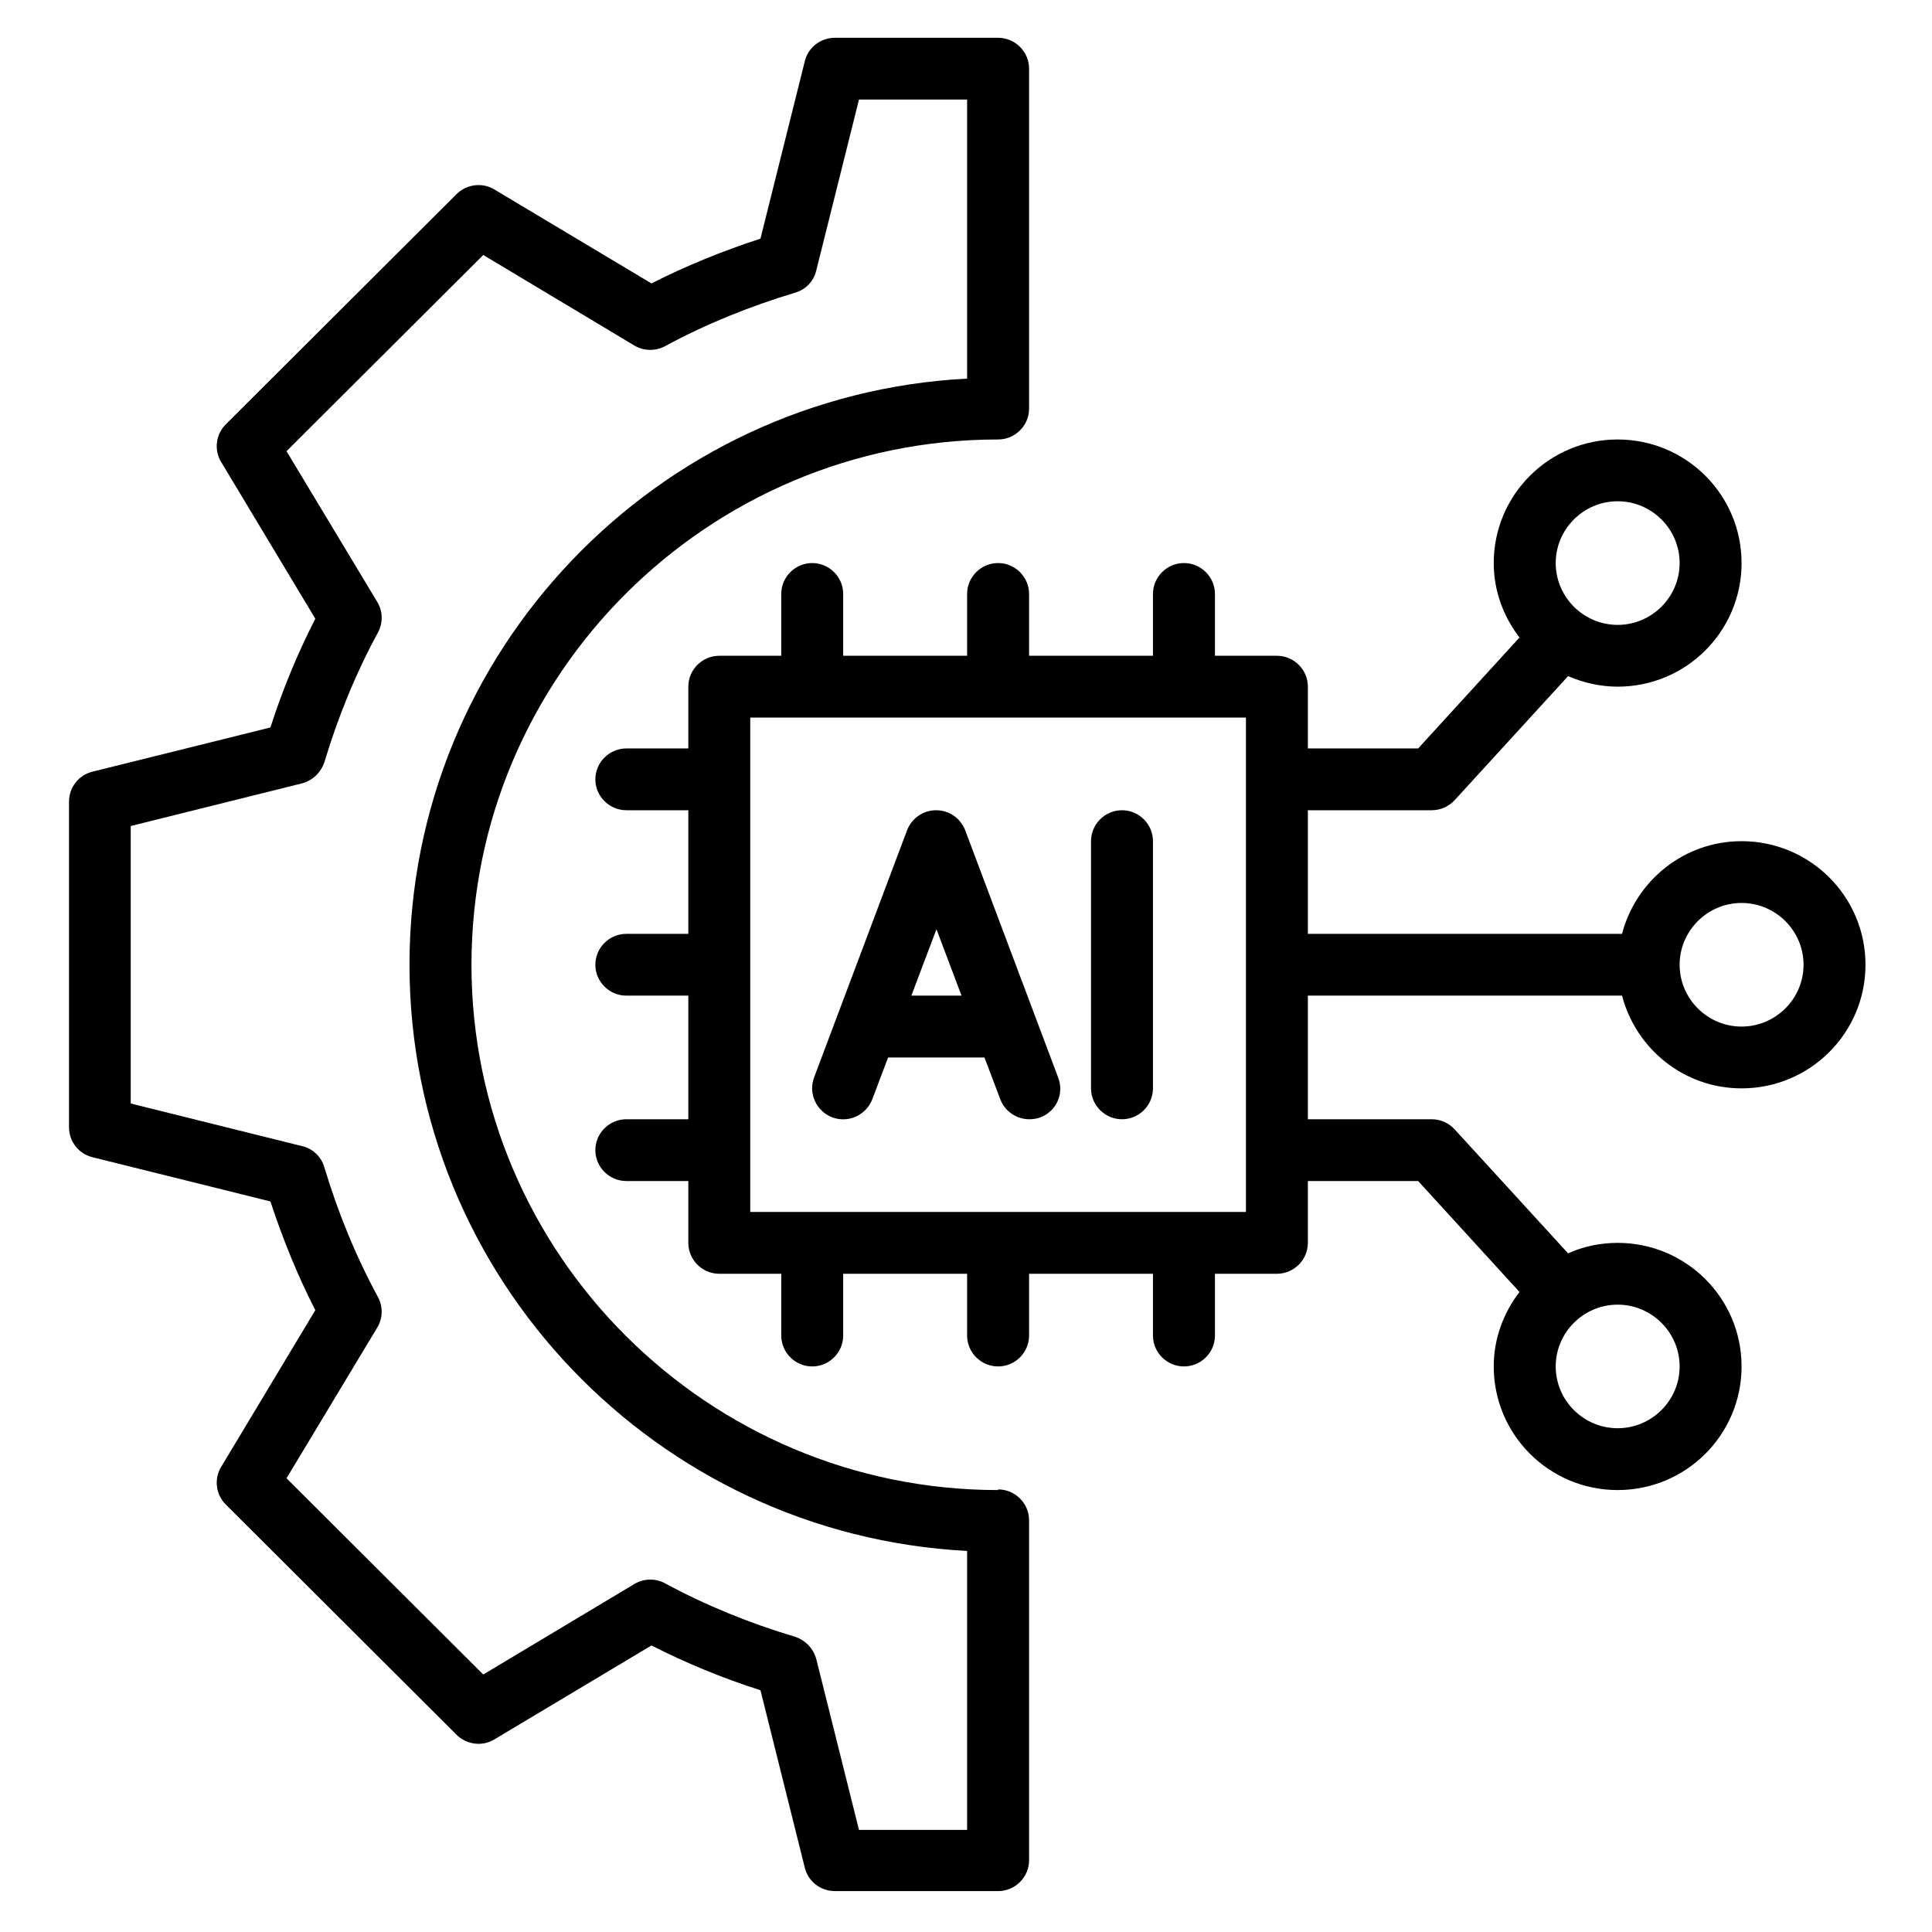 <svg xmlns="http://www.w3.org/2000/svg" xmlns:xlink="http://www.w3.org/1999/xlink" width="200" zoomAndPan="magnify" viewBox="0 0 150 150" height="200" preserveAspectRatio="xMidYMid meet" version="1.0"><defs><clipPath id="b5a0b42068"><path d="M 5.336 2.902 L 80 2.902 L 80 146.902 L 5.336 146.902 Z M 5.336 2.902 " clip-rule="nonzero"/></clipPath><clipPath id="9ea3f7867c"><path d="M 46 34 L 144.836 34 L 144.836 116 L 46 116 Z M 46 34 " clip-rule="nonzero"/></clipPath></defs><path fill="#000000" d="M 74.941 64.469 C 74.582 63.531 73.691 62.906 72.68 62.906 C 71.672 62.906 70.781 63.531 70.422 64.469 L 63.203 83.66 C 62.746 84.906 63.375 86.273 64.625 86.754 C 65.875 87.211 67.246 86.586 67.727 85.34 L 68.953 82.102 L 76.434 82.102 L 77.66 85.34 C 78.02 86.297 78.934 86.898 79.922 86.898 C 80.211 86.898 80.5 86.852 80.762 86.754 C 82.012 86.297 82.641 84.906 82.156 83.66 Z M 70.758 77.301 L 72.707 72.145 L 74.652 77.301 Z M 70.758 77.301 " fill-opacity="1" fill-rule="nonzero"/><path fill="#000000" d="M 87.113 62.906 C 85.789 62.906 84.707 63.988 84.707 65.309 L 84.707 84.5 C 84.707 85.82 85.789 86.898 87.113 86.898 C 88.434 86.898 89.516 85.82 89.516 84.5 L 89.516 65.309 C 89.516 63.988 88.434 62.906 87.113 62.906 Z M 87.113 62.906 " fill-opacity="1" fill-rule="nonzero"/><g clip-path="url(#b5a0b42068)"><path fill="#000000" d="M 77.492 115.688 C 54.957 115.688 36.605 97.383 36.605 74.902 C 36.605 52.426 54.957 34.121 77.492 34.121 C 78.816 34.121 79.898 33.039 79.898 31.723 L 79.898 5.332 C 79.898 4.012 78.816 2.934 77.492 2.934 L 64.816 2.934 C 63.711 2.934 62.746 3.676 62.484 4.758 L 59.043 18.527 C 56.109 19.484 53.273 20.637 50.578 22.004 L 38.383 14.711 C 37.445 14.137 36.219 14.305 35.449 15.07 L 17.531 32.945 C 16.762 33.711 16.594 34.938 17.172 35.871 L 24.48 48.035 C 23.109 50.723 21.934 53.551 20.996 56.48 L 7.188 59.91 C 6.105 60.172 5.359 61.133 5.359 62.238 L 5.359 87.523 C 5.359 88.625 6.105 89.586 7.188 89.848 L 20.996 93.281 C 21.957 96.207 23.109 99.039 24.48 101.723 L 17.172 113.887 C 16.594 114.824 16.762 116.047 17.531 116.812 L 35.449 134.688 C 36.219 135.453 37.445 135.621 38.383 135.047 L 50.578 127.754 C 53.273 129.121 56.109 130.297 59.043 131.23 L 62.484 145.004 C 62.746 146.082 63.711 146.824 64.816 146.824 L 77.492 146.824 C 78.816 146.824 79.898 145.746 79.898 144.426 L 79.898 118.039 C 79.898 116.719 78.816 115.637 77.492 115.637 Z M 75.086 142.074 L 66.691 142.074 L 63.375 128.809 C 63.156 127.992 62.531 127.348 61.738 127.082 C 58.203 126.027 54.785 124.637 51.637 122.93 C 50.891 122.523 49.977 122.547 49.254 122.98 L 37.52 130.008 L 22.246 114.773 L 29.293 103.066 C 29.727 102.348 29.75 101.438 29.34 100.691 C 27.633 97.551 26.238 94.145 25.18 90.617 C 24.938 89.801 24.289 89.176 23.449 88.984 L 10.148 85.676 L 10.148 64.133 L 23.449 60.82 C 24.266 60.605 24.914 59.98 25.18 59.191 C 26.238 55.664 27.633 52.258 29.34 49.113 C 29.75 48.371 29.727 47.457 29.293 46.738 L 22.246 35.031 L 37.52 19.797 L 49.254 26.828 C 49.977 27.258 50.891 27.281 51.637 26.875 C 54.785 25.172 58.203 23.781 61.738 22.723 C 62.555 22.484 63.18 21.836 63.375 20.996 L 66.691 7.73 L 75.086 7.73 L 75.086 29.395 C 51.012 30.641 31.793 50.578 31.793 74.902 C 31.793 99.23 51.012 119.164 75.086 120.414 Z M 75.086 142.074 " fill-opacity="1" fill-rule="nonzero"/></g><g clip-path="url(#9ea3f7867c)"><path fill="#000000" d="M 135.215 65.309 C 130.742 65.309 127.016 68.379 125.934 72.504 L 101.543 72.504 L 101.543 62.906 L 111.164 62.906 C 111.836 62.906 112.488 62.621 112.945 62.117 L 121.746 52.496 C 122.926 53 124.223 53.312 125.594 53.312 C 130.91 53.312 135.215 49.02 135.215 43.715 C 135.215 38.414 130.91 34.121 125.594 34.121 C 120.281 34.121 115.973 38.414 115.973 43.715 C 115.973 45.898 116.742 47.891 117.973 49.496 L 110.105 58.109 L 101.543 58.109 L 101.543 53.312 C 101.543 51.992 100.461 50.914 99.137 50.914 L 94.328 50.914 L 94.328 46.113 C 94.328 44.797 93.246 43.715 91.922 43.715 C 90.602 43.715 89.516 44.797 89.516 46.113 L 89.516 50.914 L 79.898 50.914 L 79.898 46.113 C 79.898 44.797 78.816 43.715 77.492 43.715 C 76.168 43.715 75.086 44.797 75.086 46.113 L 75.086 50.914 L 65.465 50.914 L 65.465 46.113 C 65.465 44.797 64.383 43.715 63.062 43.715 C 61.738 43.715 60.656 44.797 60.656 46.113 L 60.656 50.914 L 55.844 50.914 C 54.523 50.914 53.441 51.992 53.441 53.312 L 53.441 58.109 L 48.629 58.109 C 47.309 58.109 46.223 59.191 46.223 60.508 C 46.223 61.828 47.309 62.906 48.629 62.906 L 53.441 62.906 L 53.441 72.504 L 48.629 72.504 C 47.309 72.504 46.223 73.582 46.223 74.902 C 46.223 76.223 47.309 77.301 48.629 77.301 L 53.441 77.301 L 53.441 86.898 L 48.629 86.898 C 47.309 86.898 46.223 87.977 46.223 89.297 C 46.223 90.617 47.309 91.695 48.629 91.695 L 53.441 91.695 L 53.441 96.496 C 53.441 97.812 54.523 98.895 55.844 98.895 L 60.656 98.895 L 60.656 103.691 C 60.656 105.012 61.738 106.09 63.062 106.09 C 64.383 106.09 65.465 105.012 65.465 103.691 L 65.465 98.895 L 75.086 98.895 L 75.086 103.691 C 75.086 105.012 76.168 106.09 77.492 106.09 C 78.816 106.09 79.898 105.012 79.898 103.691 L 79.898 98.895 L 89.516 98.895 L 89.516 103.691 C 89.516 105.012 90.602 106.09 91.922 106.09 C 93.246 106.09 94.328 105.012 94.328 103.691 L 94.328 98.895 L 99.137 98.895 C 100.461 98.895 101.543 97.812 101.543 96.496 L 101.543 91.695 L 110.105 91.695 L 117.973 100.309 C 116.742 101.918 115.973 103.906 115.973 106.09 C 115.973 111.391 120.281 115.688 125.594 115.688 C 130.91 115.688 135.215 111.391 135.215 106.09 C 135.215 100.789 130.91 96.496 125.594 96.496 C 124.223 96.496 122.926 96.781 121.746 97.309 L 112.945 87.691 C 112.488 87.188 111.836 86.898 111.164 86.898 L 101.543 86.898 L 101.543 77.301 L 125.934 77.301 C 127.016 81.43 130.742 84.5 135.215 84.5 C 140.531 84.5 144.836 80.203 144.836 74.902 C 144.836 69.602 140.531 65.309 135.215 65.309 Z M 125.594 38.918 C 128.242 38.918 130.406 41.078 130.406 43.715 C 130.406 46.355 128.242 48.516 125.594 48.516 C 122.949 48.516 120.785 46.355 120.785 43.715 C 120.785 41.078 122.949 38.918 125.594 38.918 Z M 130.406 106.09 C 130.406 108.73 128.242 110.887 125.594 110.887 C 122.949 110.887 120.785 108.73 120.785 106.09 C 120.785 103.453 122.949 101.293 125.594 101.293 C 128.242 101.293 130.406 103.453 130.406 106.09 Z M 96.734 94.094 L 58.25 94.094 L 58.25 55.711 L 96.734 55.711 Z M 135.215 79.703 C 132.57 79.703 130.406 77.543 130.406 74.902 C 130.406 72.266 132.57 70.105 135.215 70.105 C 137.863 70.105 140.027 72.266 140.027 74.902 C 140.027 77.543 137.863 79.703 135.215 79.703 Z M 135.215 79.703 " fill-opacity="1" fill-rule="nonzero"/></g></svg>